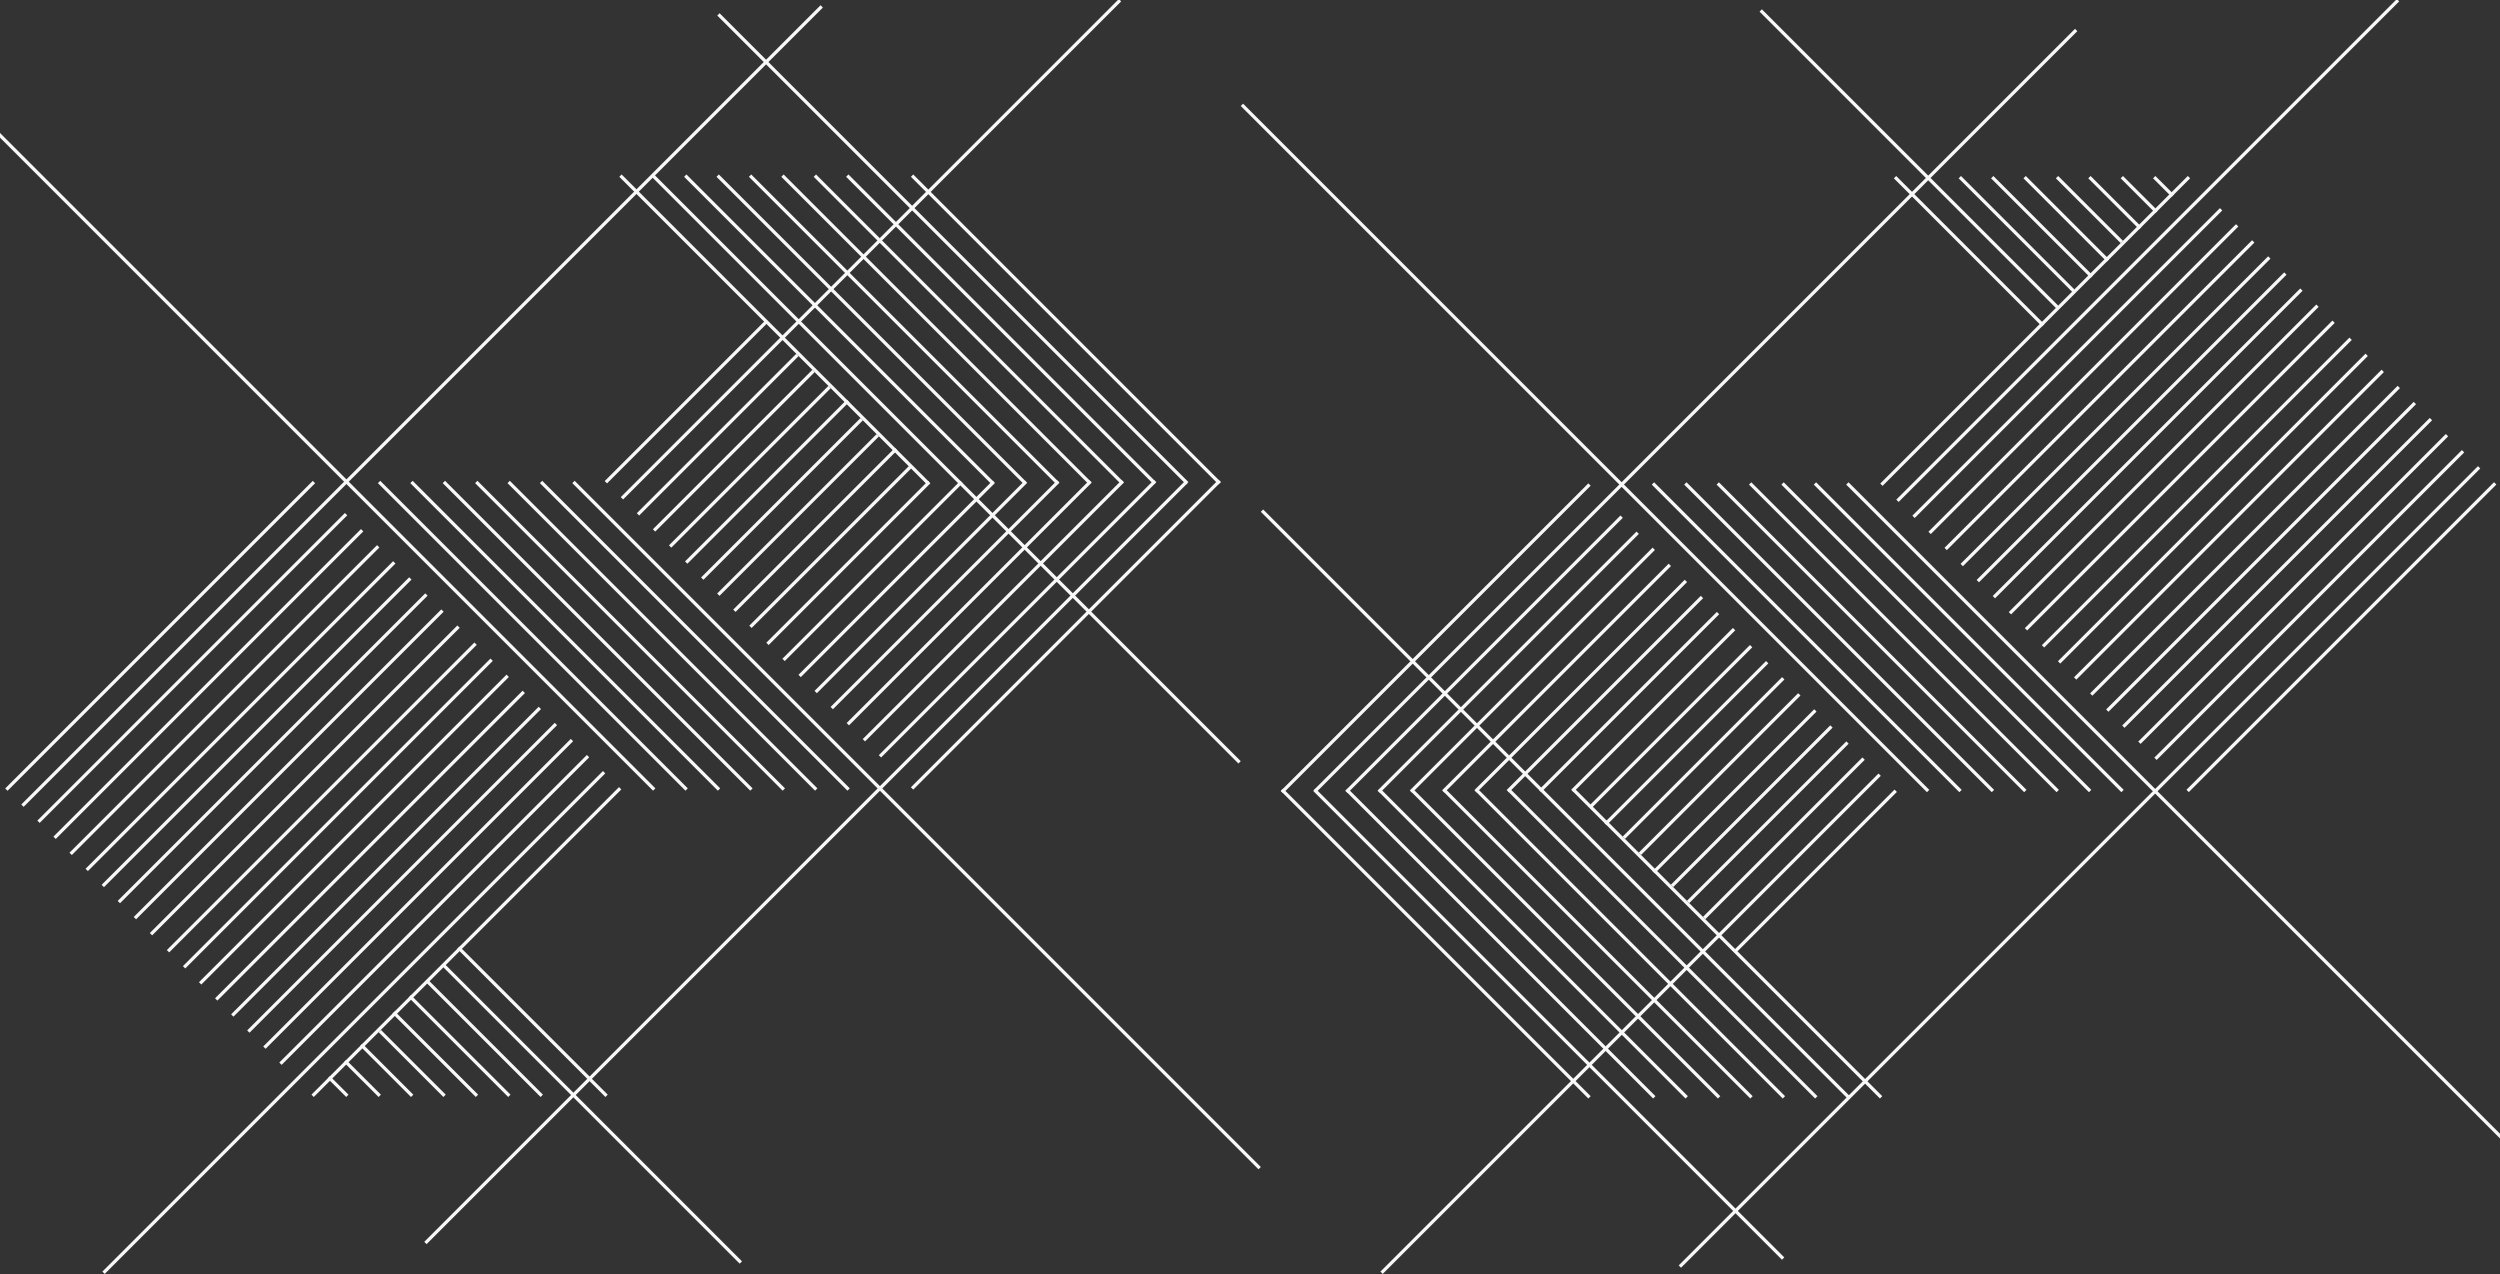 <svg
   xmlns:dc="http://purl.org/dc/elements/1.1/"
   xmlns:cc="http://creativecommons.org/ns#"
   xmlns:rdf="http://www.w3.org/1999/02/22-rdf-syntax-ns#"
   xmlns:svg="http://www.w3.org/2000/svg"
   xmlns="http://www.w3.org/2000/svg"
   xmlns:sodipodi="http://sodipodi.sourceforge.net/DTD/sodipodi-0.dtd"
   xmlns:inkscape="http://www.inkscape.org/namespaces/inkscape"
   width="673.771mm"
   height="343.37mm"
   viewBox="0 0 673.771 343.37"
   version="1.1"
   id="svg27507"
   inkscape:version="0.92.2 (5c3e80d, 2017-08-06)"
   sodipodi:docname="page_bg.svg">
  <rect x="0" y="0" width="673.771" height="343.37" fill="#333333" stroke="none"/>
  <defs
     id="defs27501" />
  <sodipodi:namedview
     id="base"
     pagecolor="#ffffff"
     bordercolor="#666666"
     borderopacity="1.0"
     inkscape:pageopacity="0.0"
     inkscape:pageshadow="2"
     inkscape:zoom="0.35"
     inkscape:cx="501.85161"
     inkscape:cy="970.31611"
     inkscape:document-units="mm"
     inkscape:current-layer="layer1"
     showgrid="false"
     inkscape:window-width="1920"
     inkscape:window-height="1017"
     inkscape:window-x="-8"
     inkscape:window-y="-8"
     inkscape:window-maximized="1" />
  <g
     inkscape:label="Layer 1"
     inkscape:groupmode="layer"
     id="layer1"
     transform="translate(190.399,-7.959)">
    <g
       id="g27222"
       transform="matrix(0.353,0,0,-0.353,-190.399,411.035)"
       style="opacity:1;fill:#f8f8f9;fill-opacity:1">
      <g
         id="g13661"
         transform="translate(463.454,772.796)"
         style="fill:#f8f8f9;fill-opacity:1">
        <path
           d="m 0,0 122.615,122.616 -1.78,1.778 L -1.779,1.779 Z"
           style="fill:#f8f8f9;fill-opacity:1;fill-rule:nonzero;stroke:none"
           id="path13663"
           inkscape:connector-curvature="0" />
      </g>
      <g
         id="g13665"
         transform="translate(475.721,760.534)"
         style="fill:#f8f8f9;fill-opacity:1">
        <path
           d="m 0,0 380.268,380.267 -1.777,1.777 L -1.775,1.777 Z"
           style="fill:#f8f8f9;fill-opacity:1;fill-rule:nonzero;stroke:none"
           id="path13667"
           inkscape:connector-curvature="0" />
      </g>
      <g
         id="g13669"
         transform="translate(487.987,748.264)"
         style="fill:#f8f8f9;fill-opacity:1">
        <path
           d="m 0,0 121.724,121.725 -1.779,1.781 L -1.78,1.778 Z"
           style="fill:#f8f8f9;fill-opacity:1;fill-rule:nonzero;stroke:none"
           id="path13671"
           inkscape:connector-curvature="0" />
      </g>
      <g
         id="g13673"
         transform="translate(500.254,735.997)"
         style="fill:#f8f8f9;fill-opacity:1">
        <path
           d="m 0,0 121.724,121.729 -1.778,1.776 L -1.781,1.778 Z"
           style="fill:#f8f8f9;fill-opacity:1;fill-rule:nonzero;stroke:none"
           id="path13675"
           inkscape:connector-curvature="0" />
      </g>
      <g
         id="g13677"
         transform="translate(512.518,723.732)"
         style="fill:#f8f8f9;fill-opacity:1">
        <path
           d="m 0,0 121.727,121.728 -1.781,1.778 L -1.778,1.779 Z"
           style="fill:#f8f8f9;fill-opacity:1;fill-rule:nonzero;stroke:none"
           id="path13679"
           inkscape:connector-curvature="0" />
      </g>
      <g
         id="g13681"
         transform="translate(524.785,711.471)"
         style="fill:#f8f8f9;fill-opacity:1">
        <path
           d="m 0,0 123.504,123.498 -1.779,1.778 L -1.777,1.776 Z"
           style="fill:#f8f8f9;fill-opacity:1;fill-rule:nonzero;stroke:none"
           id="path13683"
           inkscape:connector-curvature="0" />
      </g>
      <g
         id="g13685"
         transform="translate(537.051,699.203)"
         style="fill:#f8f8f9;fill-opacity:1">
        <path
           d="m 0,0 121.729,121.726 -1.778,1.781 L -1.776,1.776 Z"
           style="fill:#f8f8f9;fill-opacity:1;fill-rule:nonzero;stroke:none"
           id="path13687"
           inkscape:connector-curvature="0" />
      </g>
      <g
         id="g13689"
         transform="translate(549.318,686.935)"
         style="fill:#f8f8f9;fill-opacity:1">
        <path
           d="m 0,0 121.724,121.729 -1.778,1.776 L -1.78,1.782 Z"
           style="fill:#f8f8f9;fill-opacity:1;fill-rule:nonzero;stroke:none"
           id="path13691"
           inkscape:connector-curvature="0" />
      </g>
      <g
         id="g13693"
         transform="translate(561.585,674.668)"
         style="fill:#f8f8f9;fill-opacity:1">
        <path
           d="m 0,0 123.5,123.507 -1.779,1.776 L -1.781,1.777 Z"
           style="fill:#f8f8f9;fill-opacity:1;fill-rule:nonzero;stroke:none"
           id="path13695"
           inkscape:connector-curvature="0" />
      </g>
      <g
         id="g13697"
         transform="translate(573.848,662.407)"
         style="fill:#f8f8f9;fill-opacity:1">
        <path
           d="m 0,0 122.353,122.346 -1.781,1.778 L -1.776,1.776 Z"
           style="fill:#f8f8f9;fill-opacity:1;fill-rule:nonzero;stroke:none"
           id="path13699"
           inkscape:connector-curvature="0" />
      </g>
      <g
         id="g13701"
         transform="translate(586.856,649.4)"
         style="fill:#f8f8f9;fill-opacity:1">
        <path
           d="m 0,0 123.498,123.505 -1.776,1.776 L -1.782,1.78 Z"
           style="fill:#f8f8f9;fill-opacity:1;fill-rule:nonzero;stroke:none"
           id="path13703"
           inkscape:connector-curvature="0" />
      </g>
      <g
         id="g13705"
         transform="translate(599.116,637.134)"
         style="fill:#f8f8f9;fill-opacity:1">
        <path
           d="m 0,0 135.874,135.874 -1.776,1.775 L -1.778,1.779 Z"
           style="fill:#f8f8f9;fill-opacity:1;fill-rule:nonzero;stroke:none"
           id="path13707"
           inkscape:connector-curvature="0" />
      </g>
      <g
         id="g13709"
         transform="translate(611.384,624.873)"
         style="fill:#f8f8f9;fill-opacity:1">
        <path
           d="m 0,0 148.244,148.236 -1.78,1.779 L -1.777,1.774 Z"
           style="fill:#f8f8f9;fill-opacity:1;fill-rule:nonzero;stroke:none"
           id="path13711"
           inkscape:connector-curvature="0" />
      </g>
      <g
         id="g13713"
         transform="translate(623.651,612.604)"
         style="fill:#f8f8f9;fill-opacity:1">
        <path
           d="M 0,0 160.607,160.608 158.829,162.39 -1.777,1.776 Z"
           style="fill:#f8f8f9;fill-opacity:1;fill-rule:nonzero;stroke:none"
           id="path13715"
           inkscape:connector-curvature="0" />
      </g>
      <g
         id="g13717"
         transform="translate(635.917,600.337)"
         style="fill:#f8f8f9;fill-opacity:1">
        <path
           d="M 0,0 172.979,172.979 171.203,174.76 -1.78,1.776 Z"
           style="fill:#f8f8f9;fill-opacity:1;fill-rule:nonzero;stroke:none"
           id="path13719"
           inkscape:connector-curvature="0" />
      </g>
      <g
         id="g13721"
         transform="translate(648.185,588.07)"
         style="fill:#f8f8f9;fill-opacity:1">
        <path
           d="M 0,0 185.347,185.351 183.57,187.128 -1.78,1.777 Z"
           style="fill:#f8f8f9;fill-opacity:1;fill-rule:nonzero;stroke:none"
           id="path13723"
           inkscape:connector-curvature="0" />
      </g>
      <g
         id="g13725"
         transform="translate(660.447,575.803)"
         style="fill:#f8f8f9;fill-opacity:1">
        <path
           d="m 0,0 197.721,197.723 -1.78,1.776 L -1.777,1.782 Z"
           style="fill:#f8f8f9;fill-opacity:1;fill-rule:nonzero;stroke:none"
           id="path13727"
           inkscape:connector-curvature="0" />
      </g>
      <g
         id="g13729"
         transform="translate(672.713,563.542)"
         style="fill:#f8f8f9;fill-opacity:1">
        <path
           d="m 0,0 210.088,210.085 -1.777,1.78 L -1.775,1.776 Z"
           style="fill:#f8f8f9;fill-opacity:1;fill-rule:nonzero;stroke:none"
           id="path13731"
           inkscape:connector-curvature="0" />
      </g>
      <g
         id="g13733"
         transform="translate(325.694,191.985)"
         style="fill:#f8f8f9;fill-opacity:1">
        <path
           d="m 0,0 581.018,581.023 -1.777,1.778 L -1.776,1.776 Z"
           style="fill:#f8f8f9;fill-opacity:1;fill-rule:nonzero;stroke:none"
           id="path13735"
           inkscape:connector-curvature="0" />
      </g>
      <g
         id="g13737"
         transform="translate(697.248,539.007)"
         style="fill:#f8f8f9;fill-opacity:1">
        <path
           d="M 0,0 234.817,234.821 233.04,236.598 -1.782,1.782 Z"
           style="fill:#f8f8f9;fill-opacity:1;fill-rule:nonzero;stroke:none"
           id="path13739"
           inkscape:connector-curvature="0" />
      </g>
      <g
         id="g13741"
         transform="translate(962.621,250.887)"
         style="fill:#f8f8f9;fill-opacity:1">
        <path
           d="M 0,0 -523.904,523.903 -525.679,522.12 -1.783,-1.774 Z"
           style="fill:#f8f8f9;fill-opacity:1;fill-rule:nonzero;stroke:none"
           id="path13743"
           inkscape:connector-curvature="0" />
      </g>
      <g
         id="g13745"
         transform="translate(648.8,539.971)"
         style="fill:#f8f8f9;fill-opacity:1">
        <path
           d="m 0,0 -234.82,234.815 -1.778,-1.777 234.817,-234.82 z"
           style="fill:#f8f8f9;fill-opacity:1;fill-rule:nonzero;stroke:none"
           id="path13747"
           inkscape:connector-curvature="0" />
      </g>
      <g
         id="g13749"
         transform="translate(624.062,539.971)"
         style="fill:#f8f8f9;fill-opacity:1">
        <path
           d="m 0,0 -234.82,234.815 -1.777,-1.777 L -1.78,-1.782 Z"
           style="fill:#f8f8f9;fill-opacity:1;fill-rule:nonzero;stroke:none"
           id="path13751"
           inkscape:connector-curvature="0" />
      </g>
      <g
         id="g13753"
         transform="translate(599.324,539.971)"
         style="fill:#f8f8f9;fill-opacity:1">
        <path
           d="m 0,0 -234.82,234.815 -1.777,-1.777 234.822,-234.82 z"
           style="fill:#f8f8f9;fill-opacity:1;fill-rule:nonzero;stroke:none"
           id="path13755"
           inkscape:connector-curvature="0" />
      </g>
      <g
         id="g13757"
         transform="translate(574.586,539.971)"
         style="fill:#f8f8f9;fill-opacity:1">
        <path
           d="m 0,0 -234.819,234.815 -1.778,-1.777 234.822,-234.82 z"
           style="fill:#f8f8f9;fill-opacity:1;fill-rule:nonzero;stroke:none"
           id="path13759"
           inkscape:connector-curvature="0" />
      </g>
      <g
         id="g13761"
         transform="translate(549.849,539.965)"
         style="fill:#f8f8f9;fill-opacity:1">
        <path
           d="m 0,0 -234.82,234.821 -1.777,-1.782 L -1.776,-1.776 Z"
           style="fill:#f8f8f9;fill-opacity:1;fill-rule:nonzero;stroke:none"
           id="path13763"
           inkscape:connector-curvature="0" />
      </g>
      <g
         id="g13765"
         transform="translate(525.111,539.965)"
         style="fill:#f8f8f9;fill-opacity:1">
        <path
           d="m 0,0 -234.82,234.821 -1.778,-1.782 L -1.777,-1.776 Z"
           style="fill:#f8f8f9;fill-opacity:1;fill-rule:nonzero;stroke:none"
           id="path13767"
           inkscape:connector-curvature="0" />
      </g>
      <g
         id="g13769"
         transform="translate(0,1036.78)"
         style="fill:#f8f8f9;fill-opacity:1">
        <path
           d="m 0,0 498.596,-498.592 1.777,1.777 L 0,3.559 Z"
           style="fill:#f8f8f9;fill-opacity:1;fill-rule:nonzero;stroke:none"
           id="path13771"
           inkscape:connector-curvature="0" />
      </g>
      <g
         id="g13773"
         transform="translate(932.066,773.839)"
         style="fill:#f8f8f9;fill-opacity:1">
        <path
           d="m 0,0 -234.821,234.82 -1.777,-1.782 L -1.781,-1.777 Z"
           style="fill:#f8f8f9;fill-opacity:1;fill-rule:nonzero;stroke:none"
           id="path13775"
           inkscape:connector-curvature="0" />
      </g>
      <g
         id="g13777"
         transform="translate(907.327,773.839)"
         style="fill:#f8f8f9;fill-opacity:1">
        <path
           d="m 0,0 -357.921,357.921 -1.775,-1.784 L -1.781,-1.775 Z"
           style="fill:#f8f8f9;fill-opacity:1;fill-rule:nonzero;stroke:none"
           id="path13779"
           inkscape:connector-curvature="0" />
      </g>
      <g
         id="g13781"
         transform="translate(882.59,773.839)"
         style="fill:#f8f8f9;fill-opacity:1">
        <path
           d="m 0,0 -234.821,234.815 -1.777,-1.777 L -1.78,-1.782 Z"
           style="fill:#f8f8f9;fill-opacity:1;fill-rule:nonzero;stroke:none"
           id="path13783"
           inkscape:connector-curvature="0" />
      </g>
      <g
         id="g13785"
         transform="translate(857.853,773.839)"
         style="fill:#f8f8f9;fill-opacity:1">
        <path
           d="m 0,0 -234.821,234.815 -1.777,-1.777 234.817,-234.82 z"
           style="fill:#f8f8f9;fill-opacity:1;fill-rule:nonzero;stroke:none"
           id="path13787"
           inkscape:connector-curvature="0" />
      </g>
      <g
         id="g13789"
         transform="translate(833.114,773.839)"
         style="fill:#f8f8f9;fill-opacity:1">
        <path
           d="m 0,0 -234.82,234.815 -1.778,-1.777 234.823,-234.82 z"
           style="fill:#f8f8f9;fill-opacity:1;fill-rule:nonzero;stroke:none"
           id="path13791"
           inkscape:connector-curvature="0" />
      </g>
      <g
         id="g13793"
         transform="translate(808.377,773.839)"
         style="fill:#f8f8f9;fill-opacity:1">
        <path
           d="m 0,0 -234.821,234.815 -1.777,-1.777 234.823,-234.82 z"
           style="fill:#f8f8f9;fill-opacity:1;fill-rule:nonzero;stroke:none"
           id="path13795"
           inkscape:connector-curvature="0" />
      </g>
      <g
         id="g13797"
         transform="translate(783.639,773.833)"
         style="fill:#f8f8f9;fill-opacity:1">
        <path
           d="M 0,0 -234.82,234.821 -236.598,233.04 -1.776,-1.776 Z"
           style="fill:#f8f8f9;fill-opacity:1;fill-rule:nonzero;stroke:none"
           id="path13799"
           inkscape:connector-curvature="0" />
      </g>
      <g
         id="g13801"
         transform="translate(758.901,773.833)"
         style="fill:#f8f8f9;fill-opacity:1">
        <path
           d="M 0,0 -234.821,234.821 -236.598,233.04 -1.776,-1.776 Z"
           style="fill:#f8f8f9;fill-opacity:1;fill-rule:nonzero;stroke:none"
           id="path13803"
           inkscape:connector-curvature="0" />
      </g>
      <g
         id="g13805"
         transform="translate(947.282,560.714)"
         style="fill:#f8f8f9;fill-opacity:1">
        <path
           d="m 0,0 -447.931,447.932 -1.785,-1.773 447.94,-447.936 z"
           style="fill:#f8f8f9;fill-opacity:1;fill-rule:nonzero;stroke:none"
           id="path13807"
           inkscape:connector-curvature="0" />
      </g>
      <g
         id="g13809"
         transform="translate(709.426,773.833)"
         style="fill:#f8f8f9;fill-opacity:1">
        <path
           d="M 0,0 -234.821,234.815 -236.598,233.04 -1.776,-1.776 Z"
           style="fill:#f8f8f9;fill-opacity:1;fill-rule:nonzero;stroke:none"
           id="path13811"
           inkscape:connector-curvature="0" />
      </g>
      <g
         id="g13813"
         transform="translate(463.983,306.115)"
         style="fill:#f8f8f9;fill-opacity:1">
        <path
           d="m 0,0 -113.102,113.1 -1.776,-1.782 L -1.779,-1.777 Z"
           style="fill:#f8f8f9;fill-opacity:1;fill-rule:nonzero;stroke:none"
           id="path13815"
           inkscape:connector-curvature="0" />
      </g>
      <g
         id="g13817"
         transform="translate(566.513,178.848)"
         style="fill:#f8f8f9;fill-opacity:1">
        <path
           d="m 0,0 -226.525,226.523 -1.776,-1.781 L -1.78,-1.778 Z"
           style="fill:#f8f8f9;fill-opacity:1;fill-rule:nonzero;stroke:none"
           id="path13819"
           inkscape:connector-curvature="0" />
      </g>
      <g
         id="g13821"
         transform="translate(414.508,306.115)"
         style="fill:#f8f8f9;fill-opacity:1">
        <path
           d="m 0,0 -86.892,86.887 -1.777,-1.778 86.888,-86.89 z"
           style="fill:#f8f8f9;fill-opacity:1;fill-rule:nonzero;stroke:none"
           id="path13823"
           inkscape:connector-curvature="0" />
      </g>
      <g
         id="g13825"
         transform="translate(389.771,306.114)"
         style="fill:#f8f8f9;fill-opacity:1">
        <path
           d="M 0,0 -75.995,75.989 -77.771,74.213 -1.782,-1.78 Z"
           style="fill:#f8f8f9;fill-opacity:1;fill-rule:nonzero;stroke:none"
           id="path13827"
           inkscape:connector-curvature="0" />
      </g>
      <g
         id="g13829"
         transform="translate(365.035,306.113)"
         style="fill:#f8f8f9;fill-opacity:1">
        <path
           d="M 0,0 -63.628,63.622 -65.405,61.845 -1.779,-1.779 Z"
           style="fill:#f8f8f9;fill-opacity:1;fill-rule:nonzero;stroke:none"
           id="path13831"
           inkscape:connector-curvature="0" />
      </g>
      <g
         id="g13833"
         transform="translate(340.298,306.113)"
         style="fill:#f8f8f9;fill-opacity:1">
        <path
           d="M 0,0 -49.483,49.477 -51.26,47.699 -1.779,-1.779 Z"
           style="fill:#f8f8f9;fill-opacity:1;fill-rule:nonzero;stroke:none"
           id="path13835"
           inkscape:connector-curvature="0" />
      </g>
      <g
         id="g13837"
         transform="translate(315.558,306.11)"
         style="fill:#f8f8f9;fill-opacity:1">
        <path
           d="m 0,0 -38.889,38.887 -1.776,-1.78 38.889,-38.883 z"
           style="fill:#f8f8f9;fill-opacity:1;fill-rule:nonzero;stroke:none"
           id="path13839"
           inkscape:connector-curvature="0" />
      </g>
      <g
         id="g13841"
         transform="translate(290.82,306.11)"
         style="fill:#f8f8f9;fill-opacity:1">
        <path
           d="M 0,0 -26.521,26.519 -28.3,24.74 -1.777,-1.776 Z"
           style="fill:#f8f8f9;fill-opacity:1;fill-rule:nonzero;stroke:none"
           id="path13843"
           inkscape:connector-curvature="0" />
      </g>
      <g
         id="g13845"
         transform="translate(266.082,306.11)"
         style="fill:#f8f8f9;fill-opacity:1">
        <path
           d="M 0,0 -14.15,14.149 -15.93,12.37 -1.776,-1.776 Z"
           style="fill:#f8f8f9;fill-opacity:1;fill-rule:nonzero;stroke:none"
           id="path13847"
           inkscape:connector-curvature="0" />
      </g>
      <g
         id="g13849"
         transform="translate(5.771,538.123)"
         style="fill:#f8f8f9;fill-opacity:1">
        <path
           d="m 0,0 234.815,234.816 -1.777,1.783 L -1.782,1.776 Z"
           style="fill:#f8f8f9;fill-opacity:1;fill-rule:nonzero;stroke:none"
           id="path13851"
           inkscape:connector-curvature="0" />
      </g>
      <g
         id="g13853"
         transform="translate(18.032,525.856)"
         style="fill:#f8f8f9;fill-opacity:1">
        <path
           d="m 0,0 610.216,610.211 -1.778,1.783 L -1.777,1.776 Z"
           style="fill:#f8f8f9;fill-opacity:1;fill-rule:nonzero;stroke:none"
           id="path13855"
           inkscape:connector-curvature="0" />
      </g>
      <g
         id="g13857"
         transform="translate(30.298,513.59)"
         style="fill:#f8f8f9;fill-opacity:1">
        <path
           d="m 0,0 234.823,234.82 -1.781,1.777 L -1.776,1.774 Z"
           style="fill:#f8f8f9;fill-opacity:1;fill-rule:nonzero;stroke:none"
           id="path13859"
           inkscape:connector-curvature="0" />
      </g>
      <g
         id="g13861"
         transform="translate(42.566,501.321)"
         style="fill:#f8f8f9;fill-opacity:1">
        <path
           d="M 0,0 234.821,234.822 233.039,236.6 -1.776,1.782 Z"
           style="fill:#f8f8f9;fill-opacity:1;fill-rule:nonzero;stroke:none"
           id="path13863"
           inkscape:connector-curvature="0" />
      </g>
      <g
         id="g13865"
         transform="translate(54.833,489.06)"
         style="fill:#f8f8f9;fill-opacity:1">
        <path
           d="m 0,0 234.818,234.815 -1.777,1.783 L -1.782,1.776 Z"
           style="fill:#f8f8f9;fill-opacity:1;fill-rule:nonzero;stroke:none"
           id="path13867"
           inkscape:connector-curvature="0" />
      </g>
      <g
         id="g13869"
         transform="translate(67.097,476.792)"
         style="fill:#f8f8f9;fill-opacity:1">
        <path
           d="m 0,0 234.82,234.816 -1.776,1.783 L -1.777,1.776 Z"
           style="fill:#f8f8f9;fill-opacity:1;fill-rule:nonzero;stroke:none"
           id="path13871"
           inkscape:connector-curvature="0" />
      </g>
      <g
         id="g13873"
         transform="translate(79.362,464.525)"
         style="fill:#f8f8f9;fill-opacity:1">
        <path
           d="m 0,0 234.821,234.821 -1.782,1.777 L -1.776,1.782 Z"
           style="fill:#f8f8f9;fill-opacity:1;fill-rule:nonzero;stroke:none"
           id="path13875"
           inkscape:connector-curvature="0" />
      </g>
      <g
         id="g13877"
         transform="translate(91.629,452.26)"
         style="fill:#f8f8f9;fill-opacity:1">
        <path
           d="m 0,0 234.823,234.82 -1.781,1.778 L -1.776,1.779 Z"
           style="fill:#f8f8f9;fill-opacity:1;fill-rule:nonzero;stroke:none"
           id="path13879"
           inkscape:connector-curvature="0" />
      </g>
      <g
         id="g13881"
         transform="translate(103.897,439.99)"
         style="fill:#f8f8f9;fill-opacity:1">
        <path
           d="M 0,0 234.815,234.822 233.039,236.6 -1.782,1.782 Z"
           style="fill:#f8f8f9;fill-opacity:1;fill-rule:nonzero;stroke:none"
           id="path13883"
           inkscape:connector-curvature="0" />
      </g>
      <g
         id="g13885"
         transform="translate(116.164,427.729)"
         style="fill:#f8f8f9;fill-opacity:1">
        <path
           d="m 0,0 234.815,234.815 -1.776,1.783 L -1.782,1.777 Z"
           style="fill:#f8f8f9;fill-opacity:1;fill-rule:nonzero;stroke:none"
           id="path13887"
           inkscape:connector-curvature="0" />
      </g>
      <g
         id="g13889"
         transform="translate(129.164,414.723)"
         style="fill:#f8f8f9;fill-opacity:1">
        <path
           d="m 0,0 234.818,234.819 -1.776,1.778 L -1.776,1.779 Z"
           style="fill:#f8f8f9;fill-opacity:1;fill-rule:nonzero;stroke:none"
           id="path13891"
           inkscape:connector-curvature="0" />
      </g>
      <g
         id="g13893"
         transform="translate(141.434,402.46)"
         style="fill:#f8f8f9;fill-opacity:1">
        <path
           d="m 0,0 234.815,234.818 -1.777,1.778 L -1.777,1.777 Z"
           style="fill:#f8f8f9;fill-opacity:1;fill-rule:nonzero;stroke:none"
           id="path13895"
           inkscape:connector-curvature="0" />
      </g>
      <g
         id="g13897"
         transform="translate(153.694,390.194)"
         style="fill:#f8f8f9;fill-opacity:1">
        <path
           d="m 0,0 234.82,234.815 -1.773,1.783 L -1.777,1.776 Z"
           style="fill:#f8f8f9;fill-opacity:1;fill-rule:nonzero;stroke:none"
           id="path13899"
           inkscape:connector-curvature="0" />
      </g>
      <g
         id="g13901"
         transform="translate(165.966,377.926)"
         style="fill:#f8f8f9;fill-opacity:1">
        <path
           d="M 0,0 234.818,234.823 233.036,236.6 -1.779,1.776 Z"
           style="fill:#f8f8f9;fill-opacity:1;fill-rule:nonzero;stroke:none"
           id="path13903"
           inkscape:connector-curvature="0" />
      </g>
      <g
         id="g13905"
         transform="translate(178.23,365.659)"
         style="fill:#f8f8f9;fill-opacity:1">
        <path
           d="m 0,0 234.82,234.822 -1.782,1.777 L -1.777,1.782 Z"
           style="fill:#f8f8f9;fill-opacity:1;fill-rule:nonzero;stroke:none"
           id="path13907"
           inkscape:connector-curvature="0" />
      </g>
      <g
         id="g13909"
         transform="translate(190.495,353.398)"
         style="fill:#f8f8f9;fill-opacity:1">
        <path
           d="m 0,0 234.818,234.814 -1.776,1.777 L -1.776,1.776 Z"
           style="fill:#f8f8f9;fill-opacity:1;fill-rule:nonzero;stroke:none"
           id="path13911"
           inkscape:connector-curvature="0" />
      </g>
      <g
         id="g13913"
         transform="translate(202.764,341.124)"
         style="fill:#f8f8f9;fill-opacity:1">
        <path
           d="m 0,0 234.816,234.823 -1.777,1.782 L -1.781,1.782 Z"
           style="fill:#f8f8f9;fill-opacity:1;fill-rule:nonzero;stroke:none"
           id="path13915"
           inkscape:connector-curvature="0" />
      </g>
      <g
         id="g13917"
         transform="translate(215.03,328.863)"
         style="fill:#f8f8f9;fill-opacity:1">
        <path
           d="m 0,0 234.815,234.815 -1.779,1.783 L -1.782,1.782 Z"
           style="fill:#f8f8f9;fill-opacity:1;fill-rule:nonzero;stroke:none"
           id="path13919"
           inkscape:connector-curvature="0" />
      </g>
      <g
         id="g13921"
         transform="translate(79.941,169.246)"
         style="fill:#f8f8f9;fill-opacity:1">
        <path
           d="m 0,0 382.174,382.172 -1.783,1.775 L -1.775,1.781 Z"
           style="fill:#f8f8f9;fill-opacity:1;fill-rule:nonzero;stroke:none"
           id="path13923"
           inkscape:connector-curvature="0" />
      </g>
      <g
         id="g13925"
         transform="translate(239.56,304.334)"
         style="fill:#f8f8f9;fill-opacity:1">
        <path
           d="m 0,0 234.816,234.815 -1.777,1.777 L -1.776,1.776 Z"
           style="fill:#f8f8f9;fill-opacity:1;fill-rule:nonzero;stroke:none"
           id="path13927"
           inkscape:connector-curvature="0" />
      </g>
      <g
         id="g13929"
         transform="translate(1446.449,539.028)"
         style="fill:#f8f8f9;fill-opacity:1">
        <path
           d="m 0,0 -122.615,-122.616 1.781,-1.778 L 1.779,-1.779 Z"
           style="fill:#f8f8f9;fill-opacity:1;fill-rule:nonzero;stroke:none"
           id="path13931"
           inkscape:connector-curvature="0" />
      </g>
      <g
         id="g13933"
         transform="translate(1434.184,551.29)"
         style="fill:#f8f8f9;fill-opacity:1">
        <path
           d="m 0,0 -380.269,-380.267 1.778,-1.777 L 1.775,-1.777 Z"
           style="fill:#f8f8f9;fill-opacity:1;fill-rule:nonzero;stroke:none"
           id="path13935"
           inkscape:connector-curvature="0" />
      </g>
      <g
         id="g13937"
         transform="translate(1421.916,563.558)"
         style="fill:#f8f8f9;fill-opacity:1">
        <path
           d="m 0,0 -121.723,-121.725 1.778,-1.78 L 1.781,-1.777 Z"
           style="fill:#f8f8f9;fill-opacity:1;fill-rule:nonzero;stroke:none"
           id="path13939"
           inkscape:connector-curvature="0" />
      </g>
      <g
         id="g13941"
         transform="translate(1409.65,575.826)"
         style="fill:#f8f8f9;fill-opacity:1">
        <path
           d="m 0,0 -121.724,-121.729 1.778,-1.775 L 1.78,-1.777 Z"
           style="fill:#f8f8f9;fill-opacity:1;fill-rule:nonzero;stroke:none"
           id="path13943"
           inkscape:connector-curvature="0" />
      </g>
      <g
         id="g13945"
         transform="translate(1397.387,588.092)"
         style="fill:#f8f8f9;fill-opacity:1">
        <path
           d="m 0,0 -121.728,-121.728 1.782,-1.778 L 1.778,-1.779 Z"
           style="fill:#f8f8f9;fill-opacity:1;fill-rule:nonzero;stroke:none"
           id="path13947"
           inkscape:connector-curvature="0" />
      </g>
      <g
         id="g13949"
         transform="translate(1385.119,600.353)"
         style="fill:#f8f8f9;fill-opacity:1">
        <path
           d="m 0,0 -123.504,-123.499 1.779,-1.777 123.501,123.5 z"
           style="fill:#f8f8f9;fill-opacity:1;fill-rule:nonzero;stroke:none"
           id="path13951"
           inkscape:connector-curvature="0" />
      </g>
      <g
         id="g13953"
         transform="translate(1372.852,612.621)"
         style="fill:#f8f8f9;fill-opacity:1">
        <path
           d="m 0,0 -121.729,-121.726 1.779,-1.781 L 1.777,-1.776 Z"
           style="fill:#f8f8f9;fill-opacity:1;fill-rule:nonzero;stroke:none"
           id="path13955"
           inkscape:connector-curvature="0" />
      </g>
      <g
         id="g13957"
         transform="translate(1360.586,624.889)"
         style="fill:#f8f8f9;fill-opacity:1">
        <path
           d="m 0,0 -121.724,-121.729 1.777,-1.776 L 1.78,-1.782 Z"
           style="fill:#f8f8f9;fill-opacity:1;fill-rule:nonzero;stroke:none"
           id="path13959"
           inkscape:connector-curvature="0" />
      </g>
      <g
         id="g13961"
         transform="translate(1348.319,637.156)"
         style="fill:#f8f8f9;fill-opacity:1">
        <path
           d="m 0,0 -123.5,-123.507 1.779,-1.776 L 1.78,-1.777 Z"
           style="fill:#f8f8f9;fill-opacity:1;fill-rule:nonzero;stroke:none"
           id="path13963"
           inkscape:connector-curvature="0" />
      </g>
      <g
         id="g13965"
         transform="translate(1336.056,649.417)"
         style="fill:#f8f8f9;fill-opacity:1">
        <path
           d="m 0,0 -122.353,-122.346 1.782,-1.778 L 1.777,-1.776 Z"
           style="fill:#f8f8f9;fill-opacity:1;fill-rule:nonzero;stroke:none"
           id="path13967"
           inkscape:connector-curvature="0" />
      </g>
      <g
         id="g13969"
         transform="translate(1323.049,662.424)"
         style="fill:#f8f8f9;fill-opacity:1">
        <path
           d="m 0,0 -123.499,-123.505 1.776,-1.776 L 1.782,-1.78 Z"
           style="fill:#f8f8f9;fill-opacity:1;fill-rule:nonzero;stroke:none"
           id="path13971"
           inkscape:connector-curvature="0" />
      </g>
      <g
         id="g13973"
         transform="translate(1310.788,674.69)"
         style="fill:#f8f8f9;fill-opacity:1">
        <path
           d="m 0,0 -135.874,-135.874 1.776,-1.775 135.875,135.87 z"
           style="fill:#f8f8f9;fill-opacity:1;fill-rule:nonzero;stroke:none"
           id="path13975"
           inkscape:connector-curvature="0" />
      </g>
      <g
         id="g13977"
         transform="translate(1298.521,686.951)"
         style="fill:#f8f8f9;fill-opacity:1">
        <path
           d="m 0,0 -148.244,-148.236 1.78,-1.779 148.24,148.241 z"
           style="fill:#f8f8f9;fill-opacity:1;fill-rule:nonzero;stroke:none"
           id="path13979"
           inkscape:connector-curvature="0" />
      </g>
      <g
         id="g13981"
         transform="translate(1286.253,699.22)"
         style="fill:#f8f8f9;fill-opacity:1">
        <path
           d="m 0,0 -160.608,-160.608 1.778,-1.782 L 1.776,-1.776 Z"
           style="fill:#f8f8f9;fill-opacity:1;fill-rule:nonzero;stroke:none"
           id="path13983"
           inkscape:connector-curvature="0" />
      </g>
      <g
         id="g13985"
         transform="translate(1273.986,711.487)"
         style="fill:#f8f8f9;fill-opacity:1">
        <path
           d="m 0,0 -172.978,-172.979 1.776,-1.781 L 1.781,-1.776 Z"
           style="fill:#f8f8f9;fill-opacity:1;fill-rule:nonzero;stroke:none"
           id="path13987"
           inkscape:connector-curvature="0" />
      </g>
      <g
         id="g13989"
         transform="translate(1261.719,723.754)"
         style="fill:#f8f8f9;fill-opacity:1">
        <path
           d="m 0,0 -185.347,-185.351 1.778,-1.777 185.35,185.351 z"
           style="fill:#f8f8f9;fill-opacity:1;fill-rule:nonzero;stroke:none"
           id="path13991"
           inkscape:connector-curvature="0" />
      </g>
      <g
         id="g13993"
         transform="translate(1249.457,736.021)"
         style="fill:#f8f8f9;fill-opacity:1">
        <path
           d="m 0,0 -197.721,-197.723 1.78,-1.776 L 1.776,-1.782 Z"
           style="fill:#f8f8f9;fill-opacity:1;fill-rule:nonzero;stroke:none"
           id="path13995"
           inkscape:connector-curvature="0" />
      </g>
      <g
         id="g13997"
         transform="translate(1237.19,748.282)"
         style="fill:#f8f8f9;fill-opacity:1">
        <path
           d="m 0,0 -210.087,-210.085 1.776,-1.78 L 1.775,-1.776 Z"
           style="fill:#f8f8f9;fill-opacity:1;fill-rule:nonzero;stroke:none"
           id="path13999"
           inkscape:connector-curvature="0" />
      </g>
      <g
         id="g14001"
         transform="translate(1584.21,1119.839)"
         style="fill:#f8f8f9;fill-opacity:1">
        <path
           d="m 0,0 -581.018,-581.024 1.777,-1.777 L 1.776,-1.776 Z"
           style="fill:#f8f8f9;fill-opacity:1;fill-rule:nonzero;stroke:none"
           id="path14003"
           inkscape:connector-curvature="0" />
      </g>
      <g
         id="g14005"
         transform="translate(1212.656,772.817)"
         style="fill:#f8f8f9;fill-opacity:1">
        <path
           d="m 0,0 -234.817,-234.821 1.776,-1.777 L 1.781,-1.782 Z"
           style="fill:#f8f8f9;fill-opacity:1;fill-rule:nonzero;stroke:none"
           id="path14007"
           inkscape:connector-curvature="0" />
      </g>
      <g
         id="g14009"
         transform="translate(947.282,1060.937)"
         style="fill:#f8f8f9;fill-opacity:1">
        <path
           d="m 0,0 523.905,-523.903 1.774,1.783 L 1.784,1.774 Z"
           style="fill:#f8f8f9;fill-opacity:1;fill-rule:nonzero;stroke:none"
           id="path14011"
           inkscape:connector-curvature="0" />
      </g>
      <g
         id="g14013"
         transform="translate(1261.104,771.853)"
         style="fill:#f8f8f9;fill-opacity:1">
        <path
           d="m 0,0 234.82,-234.815 1.777,1.776 L 1.78,1.782 Z"
           style="fill:#f8f8f9;fill-opacity:1;fill-rule:nonzero;stroke:none"
           id="path14015"
           inkscape:connector-curvature="0" />
      </g>
      <g
         id="g14017"
         transform="translate(1285.842,771.853)"
         style="fill:#f8f8f9;fill-opacity:1">
        <path
           d="m 0,0 234.82,-234.815 1.778,1.776 L 1.781,1.782 Z"
           style="fill:#f8f8f9;fill-opacity:1;fill-rule:nonzero;stroke:none"
           id="path14019"
           inkscape:connector-curvature="0" />
      </g>
      <g
         id="g14021"
         transform="translate(1310.58,771.853)"
         style="fill:#f8f8f9;fill-opacity:1">
        <path
           d="m 0,0 234.82,-234.815 1.777,1.776 L 1.775,1.782 Z"
           style="fill:#f8f8f9;fill-opacity:1;fill-rule:nonzero;stroke:none"
           id="path14023"
           inkscape:connector-curvature="0" />
      </g>
      <g
         id="g14025"
         transform="translate(1335.317,771.853)"
         style="fill:#f8f8f9;fill-opacity:1">
        <path
           d="m 0,0 234.82,-234.815 1.777,1.776 L 1.775,1.782 Z"
           style="fill:#f8f8f9;fill-opacity:1;fill-rule:nonzero;stroke:none"
           id="path14027"
           inkscape:connector-curvature="0" />
      </g>
      <g
         id="g14029"
         transform="translate(1360.056,771.859)"
         style="fill:#f8f8f9;fill-opacity:1">
        <path
           d="m 0,0 234.819,-234.821 1.778,1.782 L 1.776,1.776 Z"
           style="fill:#f8f8f9;fill-opacity:1;fill-rule:nonzero;stroke:none"
           id="path14031"
           inkscape:connector-curvature="0" />
      </g>
      <g
         id="g14033"
         transform="translate(1384.793,771.859)"
         style="fill:#f8f8f9;fill-opacity:1">
        <path
           d="m 0,0 234.82,-234.821 1.777,1.782 L 1.776,1.776 Z"
           style="fill:#f8f8f9;fill-opacity:1;fill-rule:nonzero;stroke:none"
           id="path14035"
           inkscape:connector-curvature="0" />
      </g>
      <g
         id="g14037"
         transform="translate(1409.531,771.859)"
         style="fill:#f8f8f9;fill-opacity:1">
        <path
           d="m 0,0 500.373,-500.374 v 3.559 L 1.777,1.777 Z"
           style="fill:#f8f8f9;fill-opacity:1;fill-rule:nonzero;stroke:none"
           id="path14039"
           inkscape:connector-curvature="0" />
      </g>
      <g
         id="g14041"
         transform="translate(977.839,537.985)"
         style="fill:#f8f8f9;fill-opacity:1">
        <path
           d="m 0,0 234.821,-234.82 1.777,1.782 L 1.78,1.777 Z"
           style="fill:#f8f8f9;fill-opacity:1;fill-rule:nonzero;stroke:none"
           id="path14043"
           inkscape:connector-curvature="0" />
      </g>
      <g
         id="g14045"
         transform="translate(1002.576,537.985)"
         style="fill:#f8f8f9;fill-opacity:1">
        <path
           d="m 0,0 357.921,-357.921 1.775,1.784 L 1.781,1.775 Z"
           style="fill:#f8f8f9;fill-opacity:1;fill-rule:nonzero;stroke:none"
           id="path14047"
           inkscape:connector-curvature="0" />
      </g>
      <g
         id="g14049"
         transform="translate(1027.314,537.985)"
         style="fill:#f8f8f9;fill-opacity:1">
        <path
           d="m 0,0 234.82,-234.815 1.778,1.777 L 1.78,1.782 Z"
           style="fill:#f8f8f9;fill-opacity:1;fill-rule:nonzero;stroke:none"
           id="path14051"
           inkscape:connector-curvature="0" />
      </g>
      <g
         id="g14053"
         transform="translate(1052.052,537.985)"
         style="fill:#f8f8f9;fill-opacity:1">
        <path
           d="m 0,0 234.821,-234.815 1.777,1.777 L 1.78,1.782 Z"
           style="fill:#f8f8f9;fill-opacity:1;fill-rule:nonzero;stroke:none"
           id="path14055"
           inkscape:connector-curvature="0" />
      </g>
      <g
         id="g14057"
         transform="translate(1076.789,537.985)"
         style="fill:#f8f8f9;fill-opacity:1">
        <path
           d="m 0,0 234.821,-234.815 1.777,1.777 L 1.775,1.782 Z"
           style="fill:#f8f8f9;fill-opacity:1;fill-rule:nonzero;stroke:none"
           id="path14059"
           inkscape:connector-curvature="0" />
      </g>
      <g
         id="g14061"
         transform="translate(1101.527,537.985)"
         style="fill:#f8f8f9;fill-opacity:1">
        <path
           d="m 0,0 234.82,-234.815 1.778,1.777 L 1.775,1.782 Z"
           style="fill:#f8f8f9;fill-opacity:1;fill-rule:nonzero;stroke:none"
           id="path14063"
           inkscape:connector-curvature="0" />
      </g>
      <g
         id="g14065"
         transform="translate(1126.265,537.991)"
         style="fill:#f8f8f9;fill-opacity:1">
        <path
           d="m 0,0 234.821,-234.821 1.777,1.781 L 1.777,1.776 Z"
           style="fill:#f8f8f9;fill-opacity:1;fill-rule:nonzero;stroke:none"
           id="path14067"
           inkscape:connector-curvature="0" />
      </g>
      <g
         id="g14069"
         transform="translate(1151.002,537.991)"
         style="fill:#f8f8f9;fill-opacity:1">
        <path
           d="m 0,0 234.821,-234.821 1.777,1.781 L 1.777,1.776 Z"
           style="fill:#f8f8f9;fill-opacity:1;fill-rule:nonzero;stroke:none"
           id="path14071"
           inkscape:connector-curvature="0" />
      </g>
      <g
         id="g14073"
         transform="translate(962.621,751.11)"
         style="fill:#f8f8f9;fill-opacity:1">
        <path
           d="m 0,0 447.932,-447.932 1.785,1.773 L 1.777,1.776 Z"
           style="fill:#f8f8f9;fill-opacity:1;fill-rule:nonzero;stroke:none"
           id="path14075"
           inkscape:connector-curvature="0" />
      </g>
      <g
         id="g14077"
         transform="translate(1200.477,537.991)"
         style="fill:#f8f8f9;fill-opacity:1">
        <path
           d="m 0,0 234.821,-234.815 1.778,1.775 L 1.777,1.776 Z"
           style="fill:#f8f8f9;fill-opacity:1;fill-rule:nonzero;stroke:none"
           id="path14079"
           inkscape:connector-curvature="0" />
      </g>
      <g
         id="g14081"
         transform="translate(1445.92,1005.709)"
         style="fill:#f8f8f9;fill-opacity:1">
        <path
           d="m 0,0 113.102,-113.1 1.777,1.782 L 1.78,1.777 Z"
           style="fill:#f8f8f9;fill-opacity:1;fill-rule:nonzero;stroke:none"
           id="path14083"
           inkscape:connector-curvature="0" />
      </g>
      <g
         id="g14085"
         transform="translate(1343.392,1132.975)"
         style="fill:#f8f8f9;fill-opacity:1">
        <path
           d="m 0,0 226.525,-226.523 1.776,1.781 L 1.779,1.778 Z"
           style="fill:#f8f8f9;fill-opacity:1;fill-rule:nonzero;stroke:none"
           id="path14087"
           inkscape:connector-curvature="0" />
      </g>
      <g
         id="g14089"
         transform="translate(1495.396,1005.709)"
         style="fill:#f8f8f9;fill-opacity:1">
        <path
           d="m 0,0 86.893,-86.887 1.776,1.778 -86.887,86.89 z"
           style="fill:#f8f8f9;fill-opacity:1;fill-rule:nonzero;stroke:none"
           id="path14091"
           inkscape:connector-curvature="0" />
      </g>
      <g
         id="g14093"
         transform="translate(1520.134,1005.71)"
         style="fill:#f8f8f9;fill-opacity:1">
        <path
           d="m 0,0 75.994,-75.99 1.777,1.777 L 1.781,1.78 Z"
           style="fill:#f8f8f9;fill-opacity:1;fill-rule:nonzero;stroke:none"
           id="path14095"
           inkscape:connector-curvature="0" />
      </g>
      <g
         id="g14097"
         transform="translate(1544.868,1005.711)"
         style="fill:#f8f8f9;fill-opacity:1">
        <path
           d="m 0,0 63.629,-63.622 1.776,1.777 L 1.779,1.779 Z"
           style="fill:#f8f8f9;fill-opacity:1;fill-rule:nonzero;stroke:none"
           id="path14099"
           inkscape:connector-curvature="0" />
      </g>
      <g
         id="g14101"
         transform="translate(1569.605,1005.711)"
         style="fill:#f8f8f9;fill-opacity:1">
        <path
           d="m 0,0 49.483,-49.477 1.778,1.778 L 1.78,1.779 Z"
           style="fill:#f8f8f9;fill-opacity:1;fill-rule:nonzero;stroke:none"
           id="path14103"
           inkscape:connector-curvature="0" />
      </g>
      <g
         id="g14105"
         transform="translate(1594.347,1005.714)"
         style="fill:#f8f8f9;fill-opacity:1">
        <path
           d="m 0,0 38.888,-38.887 1.777,1.78 L 1.776,1.776 Z"
           style="fill:#f8f8f9;fill-opacity:1;fill-rule:nonzero;stroke:none"
           id="path14107"
           inkscape:connector-curvature="0" />
      </g>
      <g
         id="g14109"
         transform="translate(1619.084,1005.714)"
         style="fill:#f8f8f9;fill-opacity:1">
        <path
           d="M 0,0 26.52,-26.519 28.299,-24.74 1.776,1.776 Z"
           style="fill:#f8f8f9;fill-opacity:1;fill-rule:nonzero;stroke:none"
           id="path14111"
           inkscape:connector-curvature="0" />
      </g>
      <g
         id="g14113"
         transform="translate(1643.821,1005.714)"
         style="fill:#f8f8f9;fill-opacity:1">
        <path
           d="m 0,0 14.151,-14.149 1.78,1.779 L 1.777,1.776 Z"
           style="fill:#f8f8f9;fill-opacity:1;fill-rule:nonzero;stroke:none"
           id="path14115"
           inkscape:connector-curvature="0" />
      </g>
      <g
         id="g14117"
         transform="translate(1904.133,773.701)"
         style="fill:#f8f8f9;fill-opacity:1">
        <path
           d="m 0,0 -234.815,-234.816 1.776,-1.783 L 1.782,-1.776 Z"
           style="fill:#f8f8f9;fill-opacity:1;fill-rule:nonzero;stroke:none"
           id="path14119"
           inkscape:connector-curvature="0" />
      </g>
      <g
         id="g14121"
         transform="translate(1891.872,785.968)"
         style="fill:#f8f8f9;fill-opacity:1">
        <path
           d="m 0,0 -610.216,-610.211 1.778,-1.783 L 1.776,-1.776 Z"
           style="fill:#f8f8f9;fill-opacity:1;fill-rule:nonzero;stroke:none"
           id="path14123"
           inkscape:connector-curvature="0" />
      </g>
      <g
         id="g14125"
         transform="translate(1879.605,798.234)"
         style="fill:#f8f8f9;fill-opacity:1">
        <path
           d="m 0,0 -234.823,-234.82 1.782,-1.777 L 1.777,-1.774 Z"
           style="fill:#f8f8f9;fill-opacity:1;fill-rule:nonzero;stroke:none"
           id="path14127"
           inkscape:connector-curvature="0" />
      </g>
      <g
         id="g14129"
         transform="translate(1867.337,810.503)"
         style="fill:#f8f8f9;fill-opacity:1">
        <path
           d="m 0,0 -234.82,-234.822 1.781,-1.778 L 1.777,-1.782 Z"
           style="fill:#f8f8f9;fill-opacity:1;fill-rule:nonzero;stroke:none"
           id="path14131"
           inkscape:connector-curvature="0" />
      </g>
      <g
         id="g14133"
         transform="translate(1855.071,822.764)"
         style="fill:#f8f8f9;fill-opacity:1">
        <path
           d="m 0,0 -234.818,-234.815 1.776,-1.783 L 1.781,-1.776 Z"
           style="fill:#f8f8f9;fill-opacity:1;fill-rule:nonzero;stroke:none"
           id="path14135"
           inkscape:connector-curvature="0" />
      </g>
      <g
         id="g14137"
         transform="translate(1842.808,835.032)"
         style="fill:#f8f8f9;fill-opacity:1">
        <path
           d="m 0,0 -234.821,-234.816 1.776,-1.783 L 1.776,-1.776 Z"
           style="fill:#f8f8f9;fill-opacity:1;fill-rule:nonzero;stroke:none"
           id="path14139"
           inkscape:connector-curvature="0" />
      </g>
      <g
         id="g14141"
         transform="translate(1830.541,847.299)"
         style="fill:#f8f8f9;fill-opacity:1">
        <path
           d="m 0,0 -234.82,-234.821 1.781,-1.777 L 1.776,-1.782 Z"
           style="fill:#f8f8f9;fill-opacity:1;fill-rule:nonzero;stroke:none"
           id="path14143"
           inkscape:connector-curvature="0" />
      </g>
      <g
         id="g14145"
         transform="translate(1818.275,859.564)"
         style="fill:#f8f8f9;fill-opacity:1">
        <path
           d="m 0,0 -234.824,-234.82 1.782,-1.778 L 1.776,-1.779 Z"
           style="fill:#f8f8f9;fill-opacity:1;fill-rule:nonzero;stroke:none"
           id="path14147"
           inkscape:connector-curvature="0" />
      </g>
      <g
         id="g14149"
         transform="translate(1806.006,871.834)"
         style="fill:#f8f8f9;fill-opacity:1">
        <path
           d="m 0,0 -234.815,-234.822 1.777,-1.778 234.82,234.818 z"
           style="fill:#f8f8f9;fill-opacity:1;fill-rule:nonzero;stroke:none"
           id="path14151"
           inkscape:connector-curvature="0" />
      </g>
      <g
         id="g14153"
         transform="translate(1793.74,884.095)"
         style="fill:#f8f8f9;fill-opacity:1">
        <path
           d="m 0,0 -234.815,-234.815 1.776,-1.783 L 1.782,-1.777 Z"
           style="fill:#f8f8f9;fill-opacity:1;fill-rule:nonzero;stroke:none"
           id="path14155"
           inkscape:connector-curvature="0" />
      </g>
      <g
         id="g14157"
         transform="translate(1780.739,897.1)"
         style="fill:#f8f8f9;fill-opacity:1">
        <path
           d="m 0,0 -234.818,-234.819 1.777,-1.778 L 1.777,-1.779 Z"
           style="fill:#f8f8f9;fill-opacity:1;fill-rule:nonzero;stroke:none"
           id="path14159"
           inkscape:connector-curvature="0" />
      </g>
      <g
         id="g14161"
         transform="translate(1768.471,909.364)"
         style="fill:#f8f8f9;fill-opacity:1">
        <path
           d="m 0,0 -234.815,-234.818 1.776,-1.778 L 1.776,-1.777 Z"
           style="fill:#f8f8f9;fill-opacity:1;fill-rule:nonzero;stroke:none"
           id="path14163"
           inkscape:connector-curvature="0" />
      </g>
      <g
         id="g14165"
         transform="translate(1756.21,921.63)"
         style="fill:#f8f8f9;fill-opacity:1">
        <path
           d="m 0,0 -234.821,-234.815 1.774,-1.783 L 1.776,-1.776 Z"
           style="fill:#f8f8f9;fill-opacity:1;fill-rule:nonzero;stroke:none"
           id="path14167"
           inkscape:connector-curvature="0" />
      </g>
      <g
         id="g14169"
         transform="translate(1743.938,933.898)"
         style="fill:#f8f8f9;fill-opacity:1">
        <path
           d="m 0,0 -234.818,-234.823 1.782,-1.777 L 1.779,-1.776 Z"
           style="fill:#f8f8f9;fill-opacity:1;fill-rule:nonzero;stroke:none"
           id="path14171"
           inkscape:connector-curvature="0" />
      </g>
      <g
         id="g14173"
         transform="translate(1731.675,946.165)"
         style="fill:#f8f8f9;fill-opacity:1">
        <path
           d="m 0,0 -234.821,-234.822 1.782,-1.777 L 1.776,-1.782 Z"
           style="fill:#f8f8f9;fill-opacity:1;fill-rule:nonzero;stroke:none"
           id="path14175"
           inkscape:connector-curvature="0" />
      </g>
      <g
         id="g14177"
         transform="translate(1719.408,958.426)"
         style="fill:#f8f8f9;fill-opacity:1">
        <path
           d="m 0,0 -234.818,-234.814 1.777,-1.777 L 1.777,-1.776 Z"
           style="fill:#f8f8f9;fill-opacity:1;fill-rule:nonzero;stroke:none"
           id="path14179"
           inkscape:connector-curvature="0" />
      </g>
      <g
         id="g14181"
         transform="translate(1707.14,970.7)"
         style="fill:#f8f8f9;fill-opacity:1">
        <path
           d="m 0,0 -234.815,-234.823 1.776,-1.782 L 1.782,-1.782 Z"
           style="fill:#f8f8f9;fill-opacity:1;fill-rule:nonzero;stroke:none"
           id="path14183"
           inkscape:connector-curvature="0" />
      </g>
      <g
         id="g14185"
         transform="translate(1694.874,982.961)"
         style="fill:#f8f8f9;fill-opacity:1">
        <path
           d="m 0,0 -234.816,-234.815 1.779,-1.783 L 1.781,-1.782 Z"
           style="fill:#f8f8f9;fill-opacity:1;fill-rule:nonzero;stroke:none"
           id="path14187"
           inkscape:connector-curvature="0" />
      </g>
      <g
         id="g14189"
         transform="translate(1829.964,1142.578)"
         style="fill:#f8f8f9;fill-opacity:1">
        <path
           d="m 0,0 -382.175,-382.172 1.783,-1.775 L 1.775,-1.781 Z"
           style="fill:#f8f8f9;fill-opacity:1;fill-rule:nonzero;stroke:none"
           id="path14191"
           inkscape:connector-curvature="0" />
      </g>
      <g
         id="g14193"
         transform="translate(1670.344,1007.49)"
         style="fill:#f8f8f9;fill-opacity:1">
        <path
           d="m 0,0 -234.815,-234.815 1.776,-1.777 L 1.777,-1.776 Z"
           style="fill:#f8f8f9;fill-opacity:1;fill-rule:nonzero;stroke:none"
           id="path14195"
           inkscape:connector-curvature="0" />
      </g>
    </g>
  </g>
</svg>
